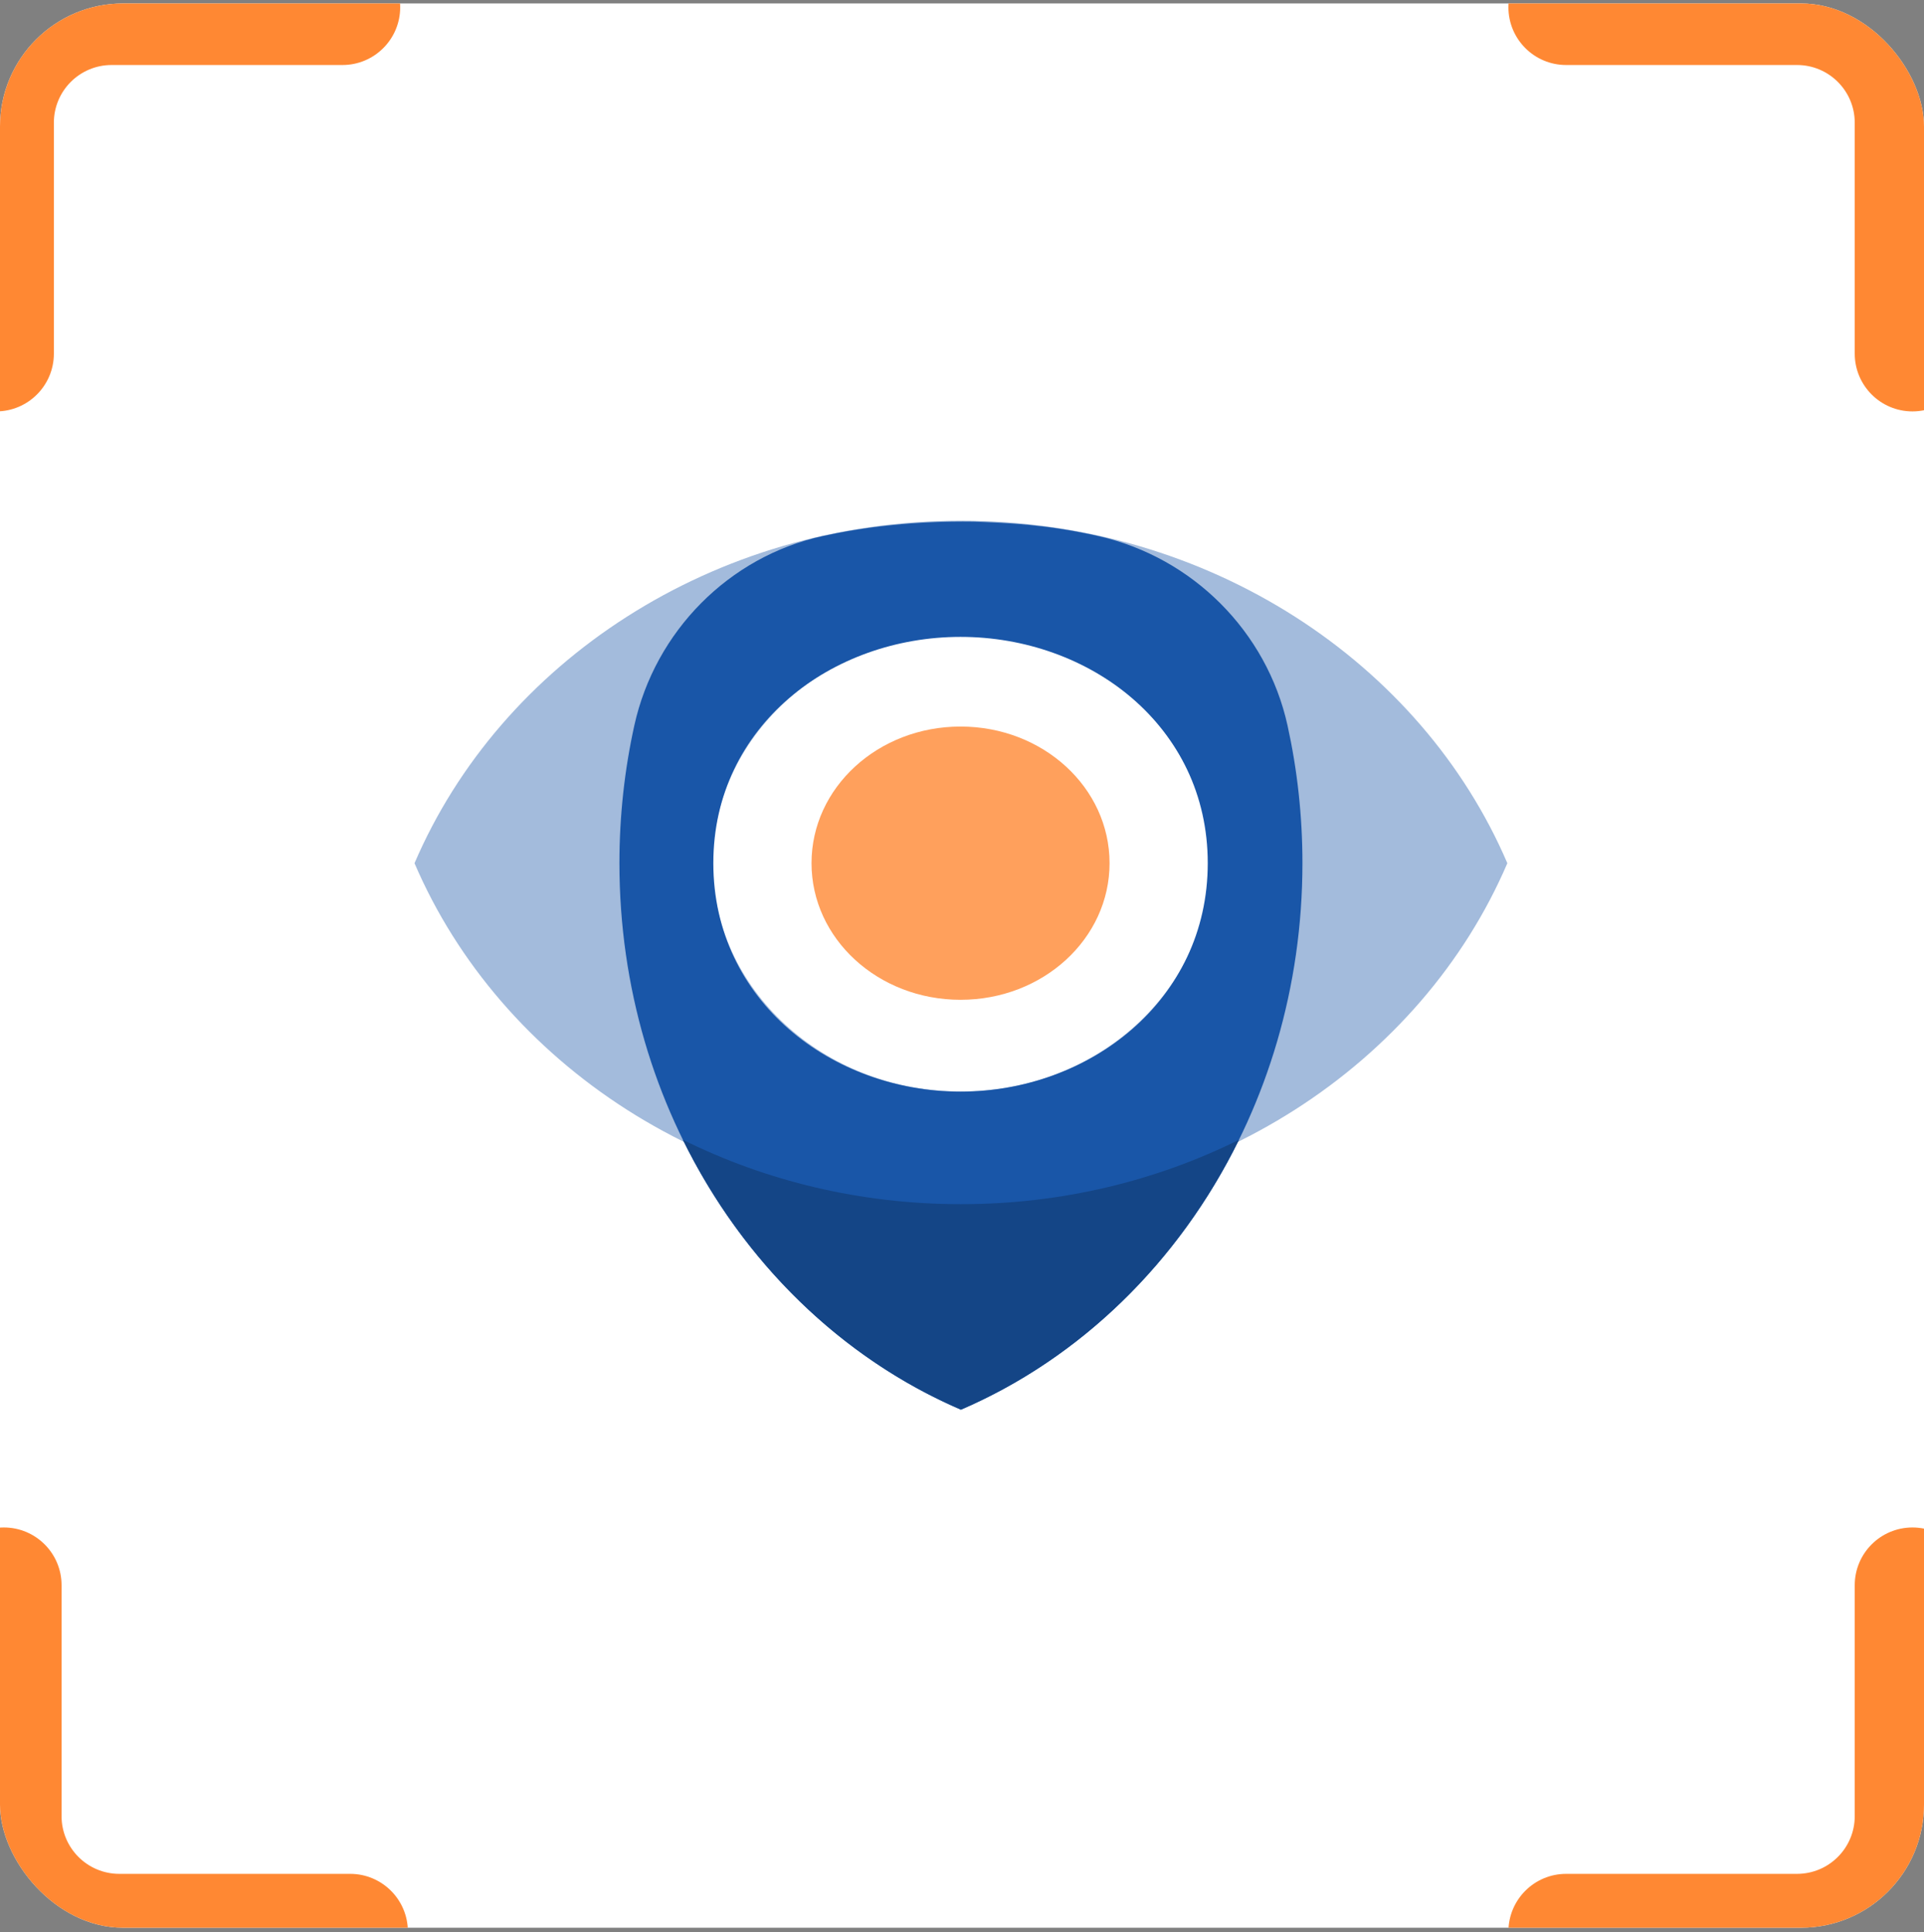 <svg width="250" height="251" viewBox="0 0 250 251" fill="none" xmlns="http://www.w3.org/2000/svg">
<rect x="0" y="0" width="250" height="251" fill="#808080" stroke="none"/>
<g clip-path="url(#clip0_2_1567)">
<rect y="0.446" width="250" height="250" rx="16" fill="white"/>
<path d="M124.861 67.645C92.588 67.645 65.027 86.098 53.861 112.146C65.027 138.193 92.588 156.646 124.861 156.646C157.134 156.646 184.694 138.193 195.861 112.146C184.694 86.098 157.134 67.645 124.861 67.645ZM124.861 141.812C107.046 141.812 92.588 128.522 92.588 112.146C92.588 95.769 107.046 82.479 124.861 82.479C142.675 82.479 157.134 95.769 157.134 112.146C157.134 128.522 142.675 141.812 124.861 141.812Z" fill="#A3BBDC"/>
<path fill-rule="evenodd" clip-rule="evenodd" d="M126.99 67.784C126.833 67.778 126.678 67.772 126.525 67.766C118.825 67.659 112.322 68.459 106.901 69.642C94.704 72.303 85.121 82.042 82.427 94.232C81.158 99.975 80.486 105.972 80.486 112.141C80.486 144.414 98.887 171.974 124.861 183.141C150.835 171.974 169.236 144.414 169.236 112.141C169.236 105.979 168.565 99.989 167.299 94.252C164.605 82.049 154.962 72.422 142.775 69.656C136.114 68.144 130.915 67.939 126.99 67.784ZM124.81 82.742C108.118 82.742 92.689 94.251 92.689 112.141C92.689 130.031 108.118 141.817 124.81 141.817C141.503 141.817 156.932 130.031 156.932 112.141C156.932 94.251 141.503 82.742 124.81 82.742Z" fill="#1956A8"/>
<path d="M105.447 112.141C105.447 102.319 114.096 94.391 124.81 94.391C135.525 94.391 144.174 102.319 144.174 112.141C144.174 121.963 135.525 129.891 124.81 129.891C114.096 129.891 105.447 121.963 105.447 112.141Z" fill="#FFA05C"/>
<path d="M88.734 148.081C99.485 153.416 111.786 156.444 124.861 156.444C137.936 156.444 150.237 153.416 160.988 148.081C153.184 163.956 140.373 176.472 124.861 183.141C109.349 176.472 96.537 163.956 88.734 148.081Z" fill="#144586"/>
<path fill-rule="evenodd" clip-rule="evenodd" d="M196 0.946C196 -3.196 199.358 -6.554 203.5 -6.554L233.5 -6.554C245.926 -6.554 256 3.519 256 15.946L256 45.946C256 50.088 252.642 53.446 248.5 53.446C244.358 53.446 241 50.088 241 45.946L241 15.946C241 11.804 237.642 8.446 233.5 8.446L203.5 8.446C199.358 8.446 196 5.088 196 0.946Z" fill="#FF8833"/>
<path fill-rule="evenodd" clip-rule="evenodd" d="M-0.5 53.446C-4.642 53.446 -8 50.088 -8 45.946L-8 15.946C-8 3.519 2.074 -6.554 14.5 -6.554L44.5 -6.554C48.642 -6.554 52 -3.196 52 0.946C52 5.088 48.642 8.446 44.5 8.446L14.5 8.446C10.358 8.446 7 11.804 7 15.946L7 45.946C7 50.088 3.642 53.446 -0.5 53.446Z" fill="#FF8833"/>
<path fill-rule="evenodd" clip-rule="evenodd" d="M248.5 198.446C252.642 198.446 256 201.804 256 205.946V235.946C256 248.372 245.926 258.446 233.5 258.446H203.5C199.358 258.446 196 255.088 196 250.946C196 246.804 199.358 243.446 203.5 243.446H233.5C237.642 243.446 241 240.088 241 235.946V205.946C241 201.804 244.358 198.446 248.5 198.446Z" fill="#FF8833"/>
<path fill-rule="evenodd" clip-rule="evenodd" d="M53 250.946C53 255.088 49.642 258.446 45.5 258.446L15.5 258.446C3.074 258.446 -7 248.372 -7 235.946L-7 205.946C-7 201.804 -3.642 198.446 0.5 198.446C4.642 198.446 8 201.804 8 205.946L8 235.946C8 240.088 11.358 243.446 15.5 243.446L45.5 243.446C49.642 243.446 53 246.804 53 250.946Z" fill="#FF8833"/>
</g>
<defs>
<clipPath id="clip0_2_1567">
<rect y="0.446" width="250" height="250" rx="16" fill="white"/>
</clipPath>
</defs>
</svg>
